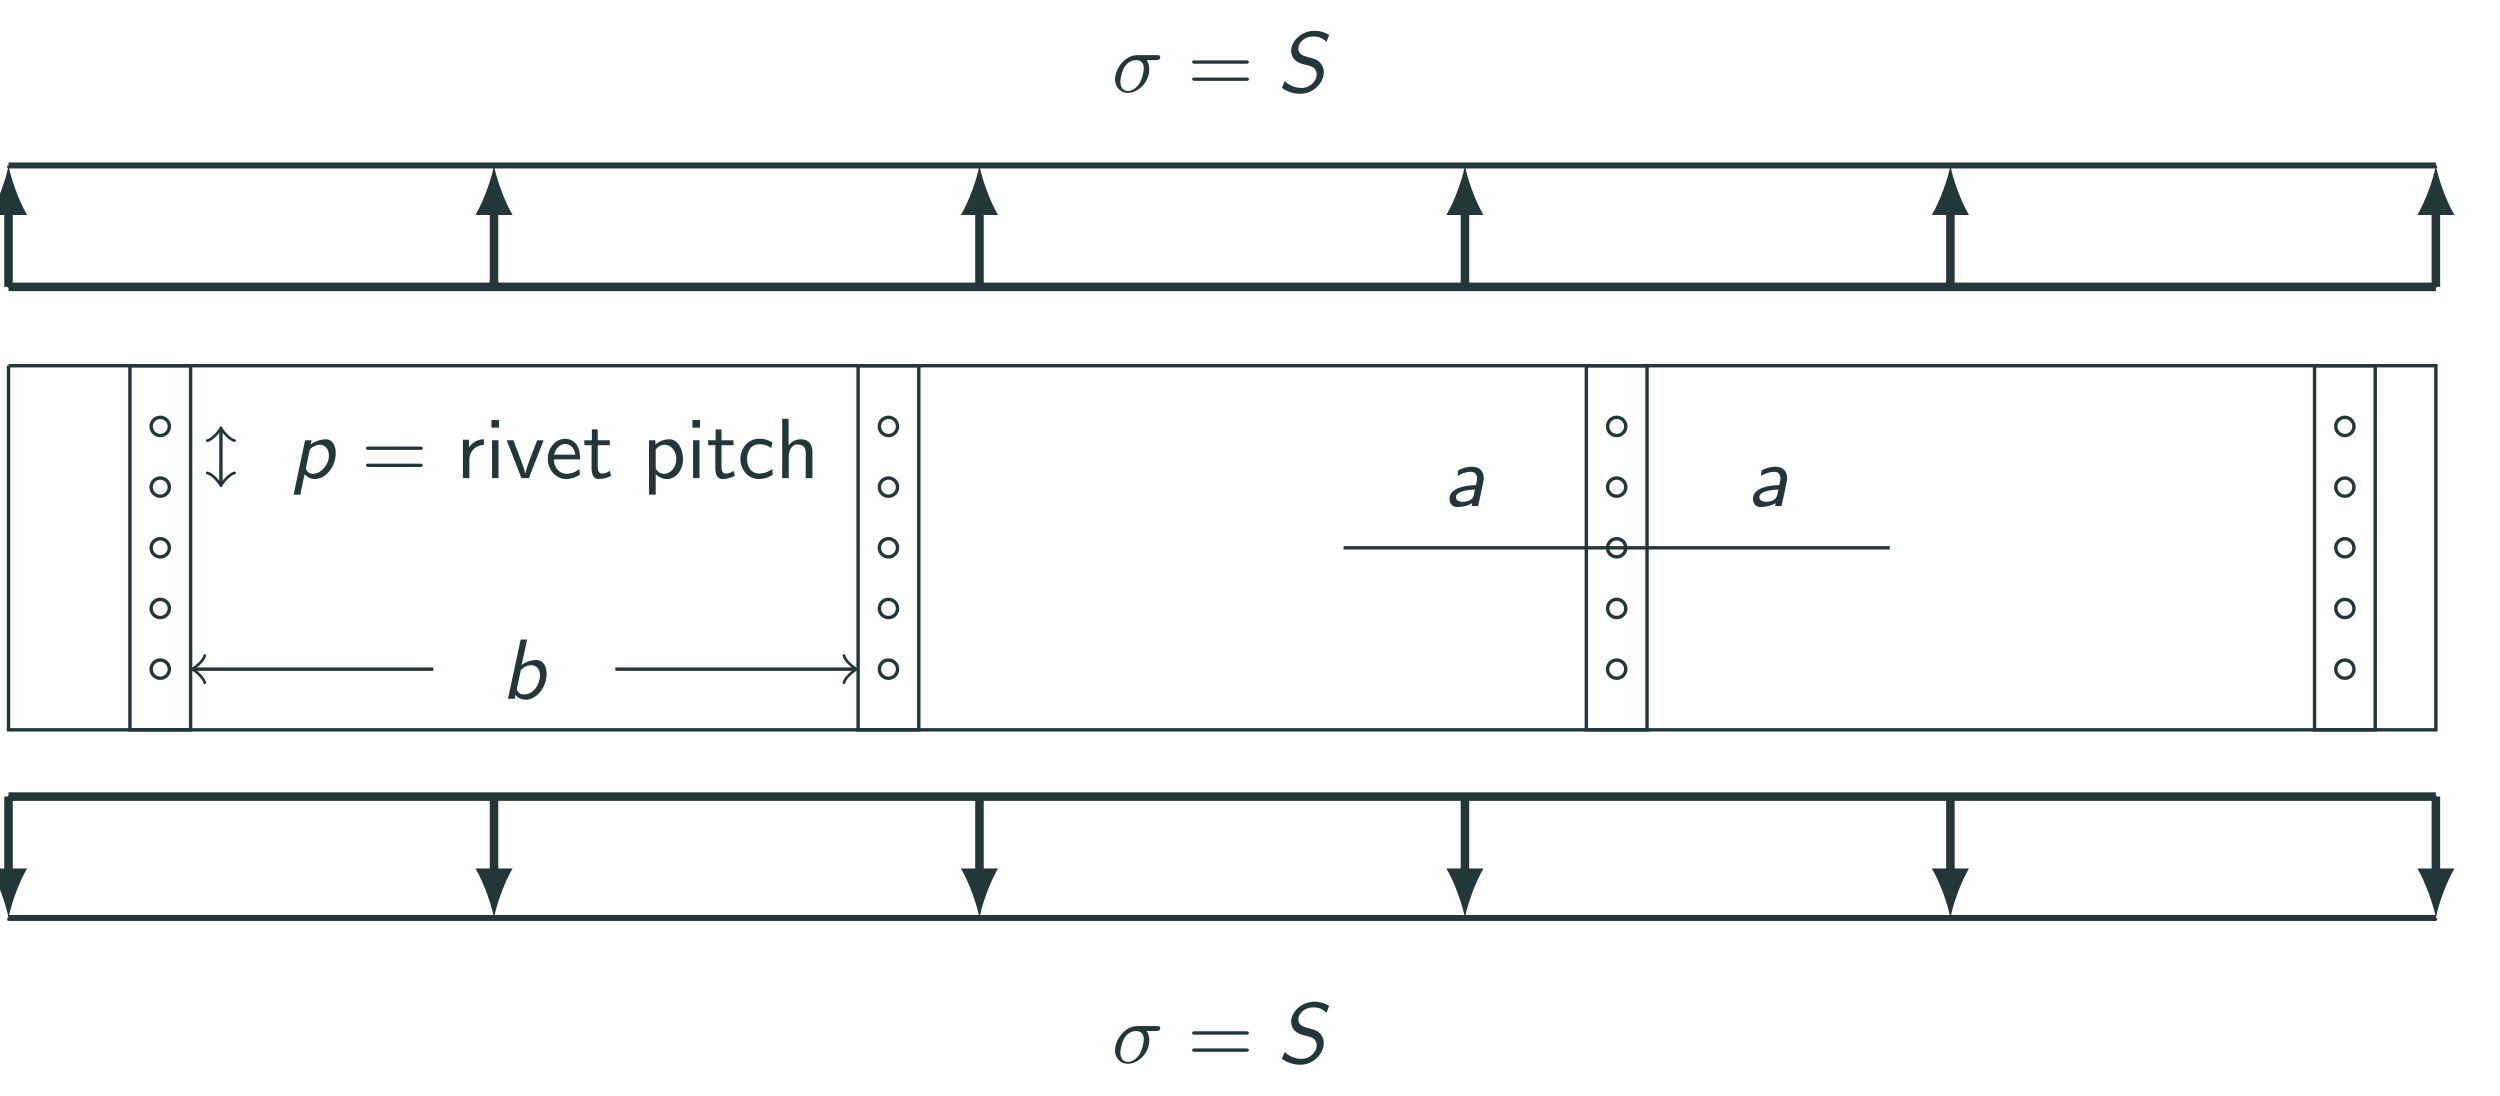 <?xml version="1.0" encoding="UTF-8"?>
<svg xmlns="http://www.w3.org/2000/svg" xmlns:xlink="http://www.w3.org/1999/xlink" width="291.952pt" height="127.945pt" viewBox="0 0 291.952 127.945" version="1.1">
<defs>
<g>
<symbol overflow="visible" id="glyph0-0">
<path style="stroke:none;" d=""/>
</symbol>
<symbol overflow="visible" id="glyph0-1">
<path style="stroke:none;" d="M 4.609 -2.938 C 4.641 -3.078 4.641 -3.156 4.641 -3.297 C 4.641 -4.016 4.156 -4.594 3.312 -4.594 C 2.594 -4.594 2.094 -4.391 1.656 -4.172 C 1.625 -3.875 1.578 -3.547 1.578 -3.516 C 2.031 -3.797 2.547 -4 3.188 -4 C 3.797 -4 3.859 -3.391 3.859 -3.219 C 3.859 -3.047 3.734 -2.469 3.703 -2.453 C 3.672 -2.438 3.516 -2.438 3.469 -2.438 C 2.734 -2.406 0.641 -2.203 0.641 -0.844 C 0.641 -0.688 0.688 0.109 1.562 0.109 C 1.812 0.109 2.656 0.062 3.297 -0.344 C 3.281 -0.266 3.25 -0.078 3.234 0 L 3.984 0 Z M 3.484 -1.297 C 3.297 -0.5 2.328 -0.5 2.188 -0.5 C 1.688 -0.5 1.391 -0.719 1.391 -1.031 C 1.391 -1.828 3.156 -1.906 3.609 -1.938 Z M 3.484 -1.297 "/>
</symbol>
<symbol overflow="visible" id="glyph0-2">
<path style="stroke:none;" d="M 3.047 -6.922 L 2.297 -6.922 L 0.812 0 L 1.594 0 L 1.688 -0.453 C 1.969 -0.125 2.359 0.109 2.906 0.109 C 4.094 0.109 5.328 -1.281 5.328 -2.906 C 5.328 -3.719 4.969 -4.531 4.125 -4.531 C 3.547 -4.531 2.891 -4.312 2.406 -3.953 Z M 2.312 -3.344 C 2.406 -3.453 2.859 -3.922 3.484 -3.922 C 4.078 -3.922 4.547 -3.531 4.547 -2.766 C 4.547 -1.641 3.781 -0.5 2.656 -0.5 C 2.234 -0.5 1.969 -0.734 1.844 -1.141 Z M 2.312 -3.344 "/>
</symbol>
<symbol overflow="visible" id="glyph0-3">
<path style="stroke:none;" d="M 1.688 -0.453 C 1.844 -0.297 2.203 0.109 2.906 0.109 C 4.094 0.109 5.328 -1.266 5.328 -2.922 C 5.328 -3.766 4.953 -4.531 4.172 -4.531 C 3.547 -4.531 2.875 -4.281 2.406 -3.938 L 2.5 -4.422 L 1.75 -4.422 L 0.406 1.938 L 1.188 1.938 Z M 2.266 -3.172 C 2.312 -3.344 2.328 -3.344 2.438 -3.469 C 2.875 -3.844 3.281 -3.891 3.484 -3.891 C 4.094 -3.891 4.531 -3.391 4.531 -2.641 C 4.531 -1.516 3.578 -0.5 2.656 -0.5 C 1.984 -0.5 1.844 -1.109 1.844 -1.156 C 1.844 -1.172 1.875 -1.281 1.875 -1.297 Z M 2.266 -3.172 "/>
</symbol>
<symbol overflow="visible" id="glyph0-4">
<path style="stroke:none;" d="M 6.047 -6.656 C 5.5 -6.984 5.031 -7.141 4.328 -7.141 C 2.766 -7.141 1.609 -5.906 1.609 -4.812 C 1.609 -4.531 1.703 -4.109 2 -3.797 C 2.359 -3.422 2.641 -3.344 3.234 -3.188 C 3.953 -3 4.141 -2.953 4.344 -2.734 C 4.531 -2.5 4.594 -2.25 4.594 -2.031 C 4.594 -1.312 3.859 -0.469 2.828 -0.469 C 2.203 -0.469 1.422 -0.688 0.859 -1.281 L 0.531 -0.484 C 1.062 -0.062 1.859 0.219 2.688 0.219 C 4.219 0.219 5.422 -1.094 5.422 -2.297 C 5.422 -2.516 5.391 -2.984 5 -3.406 C 4.672 -3.781 4.406 -3.844 3.5 -4.094 C 3.094 -4.203 2.453 -4.359 2.453 -5.078 C 2.453 -5.797 3.219 -6.484 4.172 -6.484 C 4.828 -6.484 5.297 -6.297 5.734 -5.844 Z M 6.047 -6.656 "/>
</symbol>
<symbol overflow="visible" id="glyph1-0">
<path style="stroke:none;" d=""/>
</symbol>
<symbol overflow="visible" id="glyph1-1">
<path style="stroke:none;" d="M 6.844 -3.297 C 7 -3.297 7.188 -3.297 7.188 -3.484 C 7.188 -3.688 7 -3.688 6.859 -3.688 L 0.891 -3.688 C 0.75 -3.688 0.562 -3.688 0.562 -3.484 C 0.562 -3.297 0.75 -3.297 0.891 -3.297 Z M 6.859 -1.297 C 7 -1.297 7.188 -1.297 7.188 -1.5 C 7.188 -1.688 7 -1.688 6.844 -1.688 L 0.891 -1.688 C 0.75 -1.688 0.562 -1.688 0.562 -1.5 C 0.562 -1.297 0.75 -1.297 0.891 -1.297 Z M 6.859 -1.297 "/>
</symbol>
<symbol overflow="visible" id="glyph1-2">
<path style="stroke:none;" d="M 1.562 -2.141 C 1.562 -3.125 2.281 -3.844 3.266 -3.875 L 3.266 -4.531 C 2.375 -4.531 1.828 -4.031 1.516 -3.578 L 1.516 -4.484 L 0.812 -4.484 L 0.812 0 L 1.562 0 Z M 1.562 -2.141 "/>
</symbol>
<symbol overflow="visible" id="glyph1-3">
<path style="stroke:none;" d="M 1.625 -6.781 L 0.734 -6.781 L 0.734 -5.891 L 1.625 -5.891 Z M 1.562 -4.422 L 0.812 -4.422 L 0.812 0 L 1.562 0 Z M 1.562 -4.422 "/>
</symbol>
<symbol overflow="visible" id="glyph1-4">
<path style="stroke:none;" d="M 4.453 -4.422 L 3.703 -4.422 L 2.906 -2.359 C 2.703 -1.797 2.391 -1 2.312 -0.531 L 2.297 -0.531 C 2.25 -0.891 1.984 -1.578 1.891 -1.844 L 0.922 -4.422 L 0.141 -4.422 L 1.859 0 L 2.734 0 Z M 4.453 -4.422 "/>
</symbol>
<symbol overflow="visible" id="glyph1-5">
<path style="stroke:none;" d="M 4.125 -2.188 C 4.125 -2.516 4.109 -3.266 3.734 -3.875 C 3.312 -4.484 2.719 -4.594 2.359 -4.594 C 1.25 -4.594 0.344 -3.531 0.344 -2.25 C 0.344 -0.938 1.312 0.109 2.5 0.109 C 3.125 0.109 3.703 -0.125 4.094 -0.406 L 4.031 -1.062 C 3.406 -0.531 2.734 -0.5 2.516 -0.5 C 1.719 -0.5 1.078 -1.203 1.047 -2.188 Z M 1.094 -2.734 C 1.25 -3.484 1.781 -3.984 2.359 -3.984 C 2.875 -3.984 3.422 -3.656 3.562 -2.734 Z M 1.094 -2.734 "/>
</symbol>
<symbol overflow="visible" id="glyph1-6">
<path style="stroke:none;" d="M 1.75 -3.844 L 3.156 -3.844 L 3.156 -4.422 L 1.75 -4.422 L 1.75 -5.688 L 1.062 -5.688 L 1.062 -4.422 L 0.188 -4.422 L 0.188 -3.844 L 1.031 -3.844 L 1.031 -1.188 C 1.031 -0.594 1.172 0.109 1.859 0.109 C 2.547 0.109 3.062 -0.141 3.312 -0.266 L 3.156 -0.859 C 2.891 -0.641 2.578 -0.531 2.25 -0.531 C 1.891 -0.531 1.75 -0.828 1.75 -1.359 Z M 1.75 -3.844 "/>
</symbol>
<symbol overflow="visible" id="glyph1-7">
<path style="stroke:none;" d="M 1.594 -0.453 C 1.906 -0.172 2.344 0.109 2.938 0.109 C 3.906 0.109 4.781 -0.875 4.781 -2.219 C 4.781 -3.422 4.156 -4.531 3.203 -4.531 C 2.609 -4.531 2.031 -4.328 1.562 -3.938 L 1.562 -4.422 L 0.812 -4.422 L 0.812 1.938 L 1.594 1.938 Z M 1.594 -3.312 C 1.828 -3.672 2.219 -3.891 2.656 -3.891 C 3.406 -3.891 4 -3.141 4 -2.219 C 4 -1.203 3.297 -0.5 2.547 -0.5 C 2.156 -0.5 1.891 -0.703 1.688 -0.969 C 1.594 -1.109 1.594 -1.141 1.594 -1.312 Z M 1.594 -3.312 "/>
</symbol>
<symbol overflow="visible" id="glyph1-8">
<path style="stroke:none;" d="M 4.094 -4.172 C 3.5 -4.5 3.156 -4.594 2.547 -4.594 C 1.172 -4.594 0.359 -3.391 0.359 -2.219 C 0.359 -0.984 1.266 0.109 2.516 0.109 C 3.047 0.109 3.594 -0.031 4.141 -0.406 L 4.078 -1.062 C 3.562 -0.672 3.031 -0.531 2.516 -0.531 C 1.688 -0.531 1.141 -1.25 1.141 -2.219 C 1.141 -3 1.5 -3.953 2.562 -3.953 C 3.078 -3.953 3.422 -3.875 3.969 -3.516 Z M 4.094 -4.172 "/>
</symbol>
<symbol overflow="visible" id="glyph1-9">
<path style="stroke:none;" d="M 4.344 -2.969 C 4.344 -3.625 4.188 -4.531 2.969 -4.531 C 2.359 -4.531 1.875 -4.234 1.562 -3.812 L 1.562 -6.922 L 0.812 -6.922 L 0.812 0 L 1.578 0 L 1.578 -2.438 C 1.578 -3.094 1.828 -3.922 2.594 -3.922 C 3.547 -3.922 3.562 -3.219 3.562 -2.906 L 3.562 0 L 4.344 0 Z M 4.344 -2.969 "/>
</symbol>
<symbol overflow="visible" id="glyph2-0">
<path style="stroke:none;" d=""/>
</symbol>
<symbol overflow="visible" id="glyph2-1">
<path style="stroke:none;" d="M 5.156 -3.719 C 5.297 -3.719 5.656 -3.719 5.656 -4.062 C 5.656 -4.297 5.438 -4.297 5.266 -4.297 L 2.984 -4.297 C 1.484 -4.297 0.375 -2.656 0.375 -1.469 C 0.375 -0.594 0.969 0.109 1.875 0.109 C 3.047 0.109 4.375 -1.094 4.375 -2.625 C 4.375 -2.797 4.375 -3.281 4.062 -3.719 Z M 1.891 -0.109 C 1.391 -0.109 1 -0.469 1 -1.188 C 1 -1.484 1.109 -2.297 1.469 -2.891 C 1.891 -3.578 2.484 -3.719 2.828 -3.719 C 3.656 -3.719 3.734 -3.062 3.734 -2.75 C 3.734 -2.281 3.531 -1.469 3.203 -0.953 C 2.812 -0.375 2.266 -0.109 1.891 -0.109 Z M 1.891 -0.109 "/>
</symbol>
</g>
</defs>
<g id="surface66">
<path style="fill:none;stroke-width:0.399;stroke-linecap:butt;stroke-linejoin:miter;stroke:rgb(13.724%,21.57%,23.137%);stroke-opacity:1;stroke-miterlimit:10;" d="M 155.908 -0.001 L 219.69 -0.001 " transform="matrix(1,0,0,-1,0.998,63.972)"/>
<g style="fill:rgb(13.724%,21.57%,23.137%);fill-opacity:1;">
  <use xlink:href="#glyph0-1" x="204.067" y="59.1"/>
</g>
<g style="fill:rgb(13.724%,21.57%,23.137%);fill-opacity:1;">
  <use xlink:href="#glyph0-1" x="168.634" y="59.1"/>
</g>
<path style="fill:none;stroke-width:0.399;stroke-linecap:butt;stroke-linejoin:miter;stroke:rgb(13.724%,21.57%,23.137%);stroke-opacity:1;stroke-miterlimit:10;" d="M -0.002 21.261 L 283.467 21.261 L 283.467 -21.258 L -0.002 -21.258 L -0.002 21.261 " transform="matrix(1,0,0,-1,0.998,63.972)"/>
<path style="fill:none;stroke-width:0.399;stroke-linecap:butt;stroke-linejoin:miter;stroke:rgb(13.724%,21.57%,23.137%);stroke-opacity:1;stroke-miterlimit:10;" d="M 14.174 21.261 L 21.26 21.261 L 21.26 -21.258 L 14.174 -21.258 L 14.174 21.261 " transform="matrix(1,0,0,-1,0.998,63.972)"/>
<path style="fill:none;stroke-width:0.399;stroke-linecap:butt;stroke-linejoin:miter;stroke:rgb(13.724%,21.57%,23.137%);stroke-opacity:1;stroke-miterlimit:10;" d="M 99.213 21.261 L 106.299 21.261 L 106.299 -21.258 L 99.213 -21.258 L 99.213 21.261 " transform="matrix(1,0,0,-1,0.998,63.972)"/>
<path style="fill:none;stroke-width:0.399;stroke-linecap:butt;stroke-linejoin:miter;stroke:rgb(13.724%,21.57%,23.137%);stroke-opacity:1;stroke-miterlimit:10;" d="M 184.256 21.261 L 191.342 21.261 L 191.342 -21.258 L 184.256 -21.258 L 184.256 21.261 " transform="matrix(1,0,0,-1,0.998,63.972)"/>
<path style="fill:none;stroke-width:0.399;stroke-linecap:butt;stroke-linejoin:miter;stroke:rgb(13.724%,21.57%,23.137%);stroke-opacity:1;stroke-miterlimit:10;" d="M 269.295 21.261 L 276.381 21.261 L 276.381 -21.258 L 269.295 -21.258 L 269.295 21.261 " transform="matrix(1,0,0,-1,0.998,63.972)"/>
<path style="fill:none;stroke-width:0.399;stroke-linecap:butt;stroke-linejoin:miter;stroke:rgb(13.724%,21.57%,23.137%);stroke-opacity:1;stroke-miterlimit:10;" d="M 21.717 -14.173 L 49.607 -14.173 " transform="matrix(1,0,0,-1,0.998,63.972)"/>
<path style="fill:none;stroke-width:0.319;stroke-linecap:round;stroke-linejoin:round;stroke:rgb(13.724%,21.57%,23.137%);stroke-opacity:1;stroke-miterlimit:10;" d="M -1.194 1.593 C -1.096 0.995 0.002 0.101 0.298 -0.001 C 0.002 -0.099 -1.096 -0.997 -1.194 -1.595 " transform="matrix(-1,0,0,1,22.716,78.145)"/>
<path style="fill:none;stroke-width:0.399;stroke-linecap:butt;stroke-linejoin:miter;stroke:rgb(13.724%,21.57%,23.137%);stroke-opacity:1;stroke-miterlimit:10;" d="M 70.865 -14.173 L 98.756 -14.173 " transform="matrix(1,0,0,-1,0.998,63.972)"/>
<path style="fill:none;stroke-width:0.319;stroke-linecap:round;stroke-linejoin:round;stroke:rgb(13.724%,21.57%,23.137%);stroke-opacity:1;stroke-miterlimit:10;" d="M -1.195 1.595 C -1.097 0.997 0 0.099 0.297 0.001 C 0 -0.101 -1.097 -0.995 -1.195 -1.593 " transform="matrix(1,0,0,-1,99.754,78.145)"/>
<g style="fill:rgb(13.724%,21.57%,23.137%);fill-opacity:1;">
  <use xlink:href="#glyph0-2" x="58.508" y="81.605"/>
</g>
<path style="fill:none;stroke-width:0.399;stroke-linecap:butt;stroke-linejoin:miter;stroke:rgb(13.724%,21.57%,23.137%);stroke-opacity:1;stroke-miterlimit:10;" d="M 24.803 13.714 L 24.803 7.546 " transform="matrix(1,0,0,-1,0.998,63.972)"/>
<path style="fill:none;stroke-width:0.319;stroke-linecap:round;stroke-linejoin:round;stroke:rgb(13.724%,21.57%,23.137%);stroke-opacity:1;stroke-miterlimit:10;" d="M -1.196 1.594 C -1.095 0.997 -0.001 0.098 0.3 0.001 C -0.001 -0.101 -1.095 -0.995 -1.196 -1.593 " transform="matrix(0,-1,-1,0,25.801,50.257)"/>
<path style="fill:none;stroke-width:0.319;stroke-linecap:round;stroke-linejoin:round;stroke:rgb(13.724%,21.57%,23.137%);stroke-opacity:1;stroke-miterlimit:10;" d="M -1.197 1.593 C -1.095 0.995 -0.001 0.101 0.3 -0.001 C -0.001 -0.098 -1.095 -0.997 -1.197 -1.594 " transform="matrix(0,1,1,0,25.801,56.427)"/>
<g style="fill:rgb(13.724%,21.57%,23.137%);fill-opacity:1;">
  <use xlink:href="#glyph0-3" x="33.88" y="55.833"/>
</g>
<g style="fill:rgb(13.724%,21.57%,23.137%);fill-opacity:1;">
  <use xlink:href="#glyph1-1" x="42.182" y="55.833"/>
</g>
<g style="fill:rgb(13.724%,21.57%,23.137%);fill-opacity:1;">
  <use xlink:href="#glyph1-2" x="53.248" y="55.833"/>
  <use xlink:href="#glyph1-3" x="56.653" y="55.833"/>
  <use xlink:href="#glyph1-4" x="59.033" y="55.833"/>
  <use xlink:href="#glyph1-5" x="63.626" y="55.833"/>
  <use xlink:href="#glyph1-6" x="68.054" y="55.833"/>
</g>
<g style="fill:rgb(13.724%,21.57%,23.137%);fill-opacity:1;">
  <use xlink:href="#glyph1-7" x="74.979" y="55.833"/>
  <use xlink:href="#glyph1-3" x="80.127" y="55.833"/>
  <use xlink:href="#glyph1-6" x="82.507" y="55.833"/>
  <use xlink:href="#glyph1-8" x="86.104" y="55.833"/>
  <use xlink:href="#glyph1-9" x="90.531" y="55.833"/>
</g>
<path style="fill:none;stroke-width:0.299;stroke-linecap:butt;stroke-linejoin:miter;stroke:rgb(13.724%,21.57%,23.137%);stroke-opacity:1;stroke-dasharray:0.299,3.985;stroke-miterlimit:10;" d="M -0.002 44.648 L -0.002 43.581 " transform="matrix(1,0,0,-1,0.998,63.972)"/>
<path style="fill:none;stroke-width:0.299;stroke-linecap:butt;stroke-linejoin:miter;stroke:rgb(13.724%,21.57%,23.137%);stroke-opacity:1;stroke-dasharray:0.299,3.985;stroke-miterlimit:10;" d="M 283.467 44.648 L 283.467 43.581 " transform="matrix(1,0,0,-1,0.998,63.972)"/>
<path style="fill:none;stroke-width:0.996;stroke-linecap:butt;stroke-linejoin:miter;stroke:rgb(13.724%,21.57%,23.137%);stroke-opacity:1;stroke-miterlimit:10;" d="M -0.002 30.472 L -0.002 39.445 " transform="matrix(1,0,0,-1,0.998,63.972)"/>
<path style=" stroke:none;fill-rule:nonzero;fill:rgb(13.724%,21.57%,23.137%);fill-opacity:1;" d="M 0.996 19.324 C 0.711 20.867 -0.156 23.371 -1.168 25.105 L 3.164 25.105 C 2.152 23.371 1.285 20.867 0.996 19.324 "/>
<path style="fill:none;stroke-width:0.996;stroke-linecap:butt;stroke-linejoin:miter;stroke:rgb(13.724%,21.57%,23.137%);stroke-opacity:1;stroke-miterlimit:10;" d="M 283.467 30.472 L 283.467 39.445 " transform="matrix(1,0,0,-1,0.998,63.972)"/>
<path style=" stroke:none;fill-rule:nonzero;fill:rgb(13.724%,21.57%,23.137%);fill-opacity:1;" d="M 284.465 19.324 C 284.176 20.867 283.309 23.371 282.301 25.105 L 286.633 25.105 C 285.621 23.371 284.754 20.867 284.465 19.324 "/>
<path style="fill:none;stroke-width:0.697;stroke-linecap:butt;stroke-linejoin:miter;stroke:rgb(13.724%,21.57%,23.137%);stroke-opacity:1;stroke-miterlimit:10;" d="M -0.002 44.648 L 283.467 44.648 " transform="matrix(1,0,0,-1,0.998,63.972)"/>
<path style="fill:none;stroke-width:0.996;stroke-linecap:butt;stroke-linejoin:miter;stroke:rgb(13.724%,21.57%,23.137%);stroke-opacity:1;stroke-miterlimit:10;" d="M -0.002 30.472 L 283.467 30.472 " transform="matrix(1,0,0,-1,0.998,63.972)"/>
<path style=" stroke:none;fill-rule:nonzero;fill:rgb(13.724%,21.57%,23.137%);fill-opacity:1;" d="M 1.121 33.5 C 1.121 33.43 1.066 33.375 0.996 33.375 C 0.93 33.375 0.875 33.43 0.875 33.5 C 0.875 33.566 0.93 33.625 0.996 33.625 C 1.066 33.625 1.121 33.566 1.121 33.5 Z M 1.121 33.5 "/>
<path style=" stroke:none;fill-rule:nonzero;fill:rgb(13.724%,21.57%,23.137%);fill-opacity:1;" d="M 284.59 33.5 C 284.59 33.43 284.535 33.375 284.465 33.375 C 284.398 33.375 284.34 33.43 284.34 33.5 C 284.34 33.566 284.398 33.625 284.465 33.625 C 284.535 33.625 284.59 33.566 284.59 33.5 Z M 284.59 33.5 "/>
<path style="fill:none;stroke-width:0.996;stroke-linecap:butt;stroke-linejoin:miter;stroke:rgb(13.724%,21.57%,23.137%);stroke-opacity:1;stroke-miterlimit:10;" d="M 56.693 30.472 L 56.693 39.445 " transform="matrix(1,0,0,-1,0.998,63.972)"/>
<path style=" stroke:none;fill-rule:nonzero;fill:rgb(13.724%,21.57%,23.137%);fill-opacity:1;" d="M 57.691 19.324 C 57.402 20.867 56.535 23.371 55.523 25.105 L 59.859 25.105 C 58.848 23.371 57.98 20.867 57.691 19.324 "/>
<path style="fill:none;stroke-width:0.996;stroke-linecap:butt;stroke-linejoin:miter;stroke:rgb(13.724%,21.57%,23.137%);stroke-opacity:1;stroke-miterlimit:10;" d="M 113.385 30.472 L 113.385 39.445 " transform="matrix(1,0,0,-1,0.998,63.972)"/>
<path style=" stroke:none;fill-rule:nonzero;fill:rgb(13.724%,21.57%,23.137%);fill-opacity:1;" d="M 114.383 19.324 C 114.094 20.867 113.227 23.371 112.215 25.105 L 116.551 25.105 C 115.539 23.371 114.672 20.867 114.383 19.324 "/>
<path style="fill:none;stroke-width:0.996;stroke-linecap:butt;stroke-linejoin:miter;stroke:rgb(13.724%,21.57%,23.137%);stroke-opacity:1;stroke-miterlimit:10;" d="M 170.08 30.472 L 170.08 39.445 " transform="matrix(1,0,0,-1,0.998,63.972)"/>
<path style=" stroke:none;fill-rule:nonzero;fill:rgb(13.724%,21.57%,23.137%);fill-opacity:1;" d="M 171.078 19.324 C 170.789 20.867 169.922 23.371 168.91 25.105 L 173.242 25.105 C 172.23 23.371 171.363 20.867 171.078 19.324 "/>
<path style="fill:none;stroke-width:0.996;stroke-linecap:butt;stroke-linejoin:miter;stroke:rgb(13.724%,21.57%,23.137%);stroke-opacity:1;stroke-miterlimit:10;" d="M 226.772 30.472 L 226.772 39.445 " transform="matrix(1,0,0,-1,0.998,63.972)"/>
<path style=" stroke:none;fill-rule:nonzero;fill:rgb(13.724%,21.57%,23.137%);fill-opacity:1;" d="M 227.77 19.324 C 227.48 20.867 226.613 23.371 225.602 25.105 L 229.938 25.105 C 228.926 23.371 228.059 20.867 227.77 19.324 "/>
<g style="fill:rgb(13.724%,21.57%,23.137%);fill-opacity:1;">
  <use xlink:href="#glyph2-1" x="129.838" y="10.739"/>
</g>
<g style="fill:rgb(13.724%,21.57%,23.137%);fill-opacity:1;">
  <use xlink:href="#glyph1-1" x="138.655" y="10.739"/>
</g>
<g style="fill:rgb(13.724%,21.57%,23.137%);fill-opacity:1;">
  <use xlink:href="#glyph0-4" x="149.171" y="10.739"/>
</g>
<path style="fill:none;stroke-width:0.299;stroke-linecap:butt;stroke-linejoin:miter;stroke:rgb(13.724%,21.57%,23.137%);stroke-opacity:1;stroke-dasharray:0.299,3.985;stroke-miterlimit:10;" d="M -0.002 -43.227 L -0.002 -44.294 " transform="matrix(1,0,0,-1,0.998,63.972)"/>
<path style="fill:none;stroke-width:0.299;stroke-linecap:butt;stroke-linejoin:miter;stroke:rgb(13.724%,21.57%,23.137%);stroke-opacity:1;stroke-dasharray:0.299,3.985;stroke-miterlimit:10;" d="M 283.467 -43.227 L 283.467 -44.294 " transform="matrix(1,0,0,-1,0.998,63.972)"/>
<path style="fill:none;stroke-width:0.996;stroke-linecap:butt;stroke-linejoin:miter;stroke:rgb(13.724%,21.57%,23.137%);stroke-opacity:1;stroke-miterlimit:10;" d="M -0.002 -29.055 L -0.002 -38.028 " transform="matrix(1,0,0,-1,0.998,63.972)"/>
<path style=" stroke:none;fill-rule:nonzero;fill:rgb(13.724%,21.57%,23.137%);fill-opacity:1;" d="M 0.996 107.199 C 1.285 105.66 2.152 103.156 3.164 101.422 L -1.168 101.422 C -0.156 103.156 0.711 105.66 0.996 107.199 "/>
<path style="fill:none;stroke-width:0.996;stroke-linecap:butt;stroke-linejoin:miter;stroke:rgb(13.724%,21.57%,23.137%);stroke-opacity:1;stroke-miterlimit:10;" d="M 283.467 -29.055 L 283.467 -38.028 " transform="matrix(1,0,0,-1,0.998,63.972)"/>
<path style=" stroke:none;fill-rule:nonzero;fill:rgb(13.724%,21.57%,23.137%);fill-opacity:1;" d="M 284.465 107.199 C 284.754 105.66 285.621 103.156 286.633 101.422 L 282.301 101.422 C 283.309 103.156 284.176 105.66 284.465 107.199 "/>
<path style="fill:none;stroke-width:0.697;stroke-linecap:butt;stroke-linejoin:miter;stroke:rgb(13.724%,21.57%,23.137%);stroke-opacity:1;stroke-miterlimit:10;" d="M -0.002 -43.227 L 283.467 -43.227 " transform="matrix(1,0,0,-1,0.998,63.972)"/>
<path style="fill:none;stroke-width:0.996;stroke-linecap:butt;stroke-linejoin:miter;stroke:rgb(13.724%,21.57%,23.137%);stroke-opacity:1;stroke-miterlimit:10;" d="M -0.002 -29.055 L 283.467 -29.055 " transform="matrix(1,0,0,-1,0.998,63.972)"/>
<path style=" stroke:none;fill-rule:nonzero;fill:rgb(13.724%,21.57%,23.137%);fill-opacity:1;" d="M 1.121 93.027 C 1.121 92.957 1.066 92.902 0.996 92.902 C 0.93 92.902 0.875 92.957 0.875 93.027 C 0.875 93.098 0.93 93.152 0.996 93.152 C 1.066 93.152 1.121 93.098 1.121 93.027 Z M 1.121 93.027 "/>
<path style=" stroke:none;fill-rule:nonzero;fill:rgb(13.724%,21.57%,23.137%);fill-opacity:1;" d="M 284.59 93.027 C 284.59 92.957 284.535 92.902 284.465 92.902 C 284.398 92.902 284.34 92.957 284.34 93.027 C 284.34 93.098 284.398 93.152 284.465 93.152 C 284.535 93.152 284.59 93.098 284.59 93.027 Z M 284.59 93.027 "/>
<path style="fill:none;stroke-width:0.996;stroke-linecap:butt;stroke-linejoin:miter;stroke:rgb(13.724%,21.57%,23.137%);stroke-opacity:1;stroke-miterlimit:10;" d="M 56.693 -29.055 L 56.693 -38.028 " transform="matrix(1,0,0,-1,0.998,63.972)"/>
<path style=" stroke:none;fill-rule:nonzero;fill:rgb(13.724%,21.57%,23.137%);fill-opacity:1;" d="M 57.691 107.199 C 57.98 105.66 58.848 103.156 59.859 101.422 L 55.523 101.422 C 56.535 103.156 57.402 105.66 57.691 107.199 "/>
<path style="fill:none;stroke-width:0.996;stroke-linecap:butt;stroke-linejoin:miter;stroke:rgb(13.724%,21.57%,23.137%);stroke-opacity:1;stroke-miterlimit:10;" d="M 113.385 -29.055 L 113.385 -38.028 " transform="matrix(1,0,0,-1,0.998,63.972)"/>
<path style=" stroke:none;fill-rule:nonzero;fill:rgb(13.724%,21.57%,23.137%);fill-opacity:1;" d="M 114.383 107.199 C 114.672 105.66 115.539 103.156 116.551 101.422 L 112.215 101.422 C 113.227 103.156 114.094 105.66 114.383 107.199 "/>
<path style="fill:none;stroke-width:0.996;stroke-linecap:butt;stroke-linejoin:miter;stroke:rgb(13.724%,21.57%,23.137%);stroke-opacity:1;stroke-miterlimit:10;" d="M 170.08 -29.055 L 170.08 -38.028 " transform="matrix(1,0,0,-1,0.998,63.972)"/>
<path style=" stroke:none;fill-rule:nonzero;fill:rgb(13.724%,21.57%,23.137%);fill-opacity:1;" d="M 171.078 107.199 C 171.363 105.66 172.23 103.156 173.242 101.422 L 168.91 101.422 C 169.922 103.156 170.789 105.66 171.078 107.199 "/>
<path style="fill:none;stroke-width:0.996;stroke-linecap:butt;stroke-linejoin:miter;stroke:rgb(13.724%,21.57%,23.137%);stroke-opacity:1;stroke-miterlimit:10;" d="M 226.772 -29.055 L 226.772 -38.028 " transform="matrix(1,0,0,-1,0.998,63.972)"/>
<path style=" stroke:none;fill-rule:nonzero;fill:rgb(13.724%,21.57%,23.137%);fill-opacity:1;" d="M 227.77 107.199 C 228.059 105.66 228.926 103.156 229.938 101.422 L 225.602 101.422 C 226.613 103.156 227.48 105.66 227.77 107.199 "/>
<g style="fill:rgb(13.724%,21.57%,23.137%);fill-opacity:1;">
  <use xlink:href="#glyph2-1" x="129.838" y="124.124"/>
</g>
<g style="fill:rgb(13.724%,21.57%,23.137%);fill-opacity:1;">
  <use xlink:href="#glyph1-1" x="138.655" y="124.124"/>
</g>
<g style="fill:rgb(13.724%,21.57%,23.137%);fill-opacity:1;">
  <use xlink:href="#glyph0-4" x="149.171" y="124.124"/>
</g>
<path style="fill:none;stroke-width:0.399;stroke-linecap:butt;stroke-linejoin:miter;stroke:rgb(13.724%,21.57%,23.137%);stroke-opacity:1;stroke-miterlimit:10;" d="M 18.779 -0.001 C 18.779 0.585 18.303 1.062 17.717 1.062 C 17.131 1.062 16.654 0.585 16.654 -0.001 C 16.654 -0.587 17.131 -1.063 17.717 -1.063 C 18.303 -1.063 18.779 -0.587 18.779 -0.001 Z M 18.779 7.085 C 18.779 7.675 18.303 8.148 17.717 8.148 C 17.131 8.148 16.654 7.675 16.654 7.085 C 16.654 6.499 17.131 6.023 17.717 6.023 C 18.303 6.023 18.779 6.499 18.779 7.085 Z M 18.779 14.175 C 18.779 14.761 18.303 15.238 17.717 15.238 C 17.131 15.238 16.654 14.761 16.654 14.175 C 16.654 13.585 17.131 13.109 17.717 13.109 C 18.303 13.109 18.779 13.585 18.779 14.175 Z M 18.779 -14.173 C 18.779 -13.587 18.303 -13.11 17.717 -13.11 C 17.131 -13.11 16.654 -13.587 16.654 -14.173 C 16.654 -14.762 17.131 -15.235 17.717 -15.235 C 18.303 -15.235 18.779 -14.762 18.779 -14.173 Z M 18.779 -7.087 C 18.779 -6.501 18.303 -6.024 17.717 -6.024 C 17.131 -6.024 16.654 -6.501 16.654 -7.087 C 16.654 -7.673 17.131 -8.149 17.717 -8.149 C 18.303 -8.149 18.779 -7.673 18.779 -7.087 Z M 18.779 -7.087 " transform="matrix(1,0,0,-1,0.998,63.972)"/>
<path style="fill:none;stroke-width:0.399;stroke-linecap:butt;stroke-linejoin:miter;stroke:rgb(13.724%,21.57%,23.137%);stroke-opacity:1;stroke-miterlimit:10;" d="M 103.818 -0.001 C 103.818 0.585 103.346 1.062 102.756 1.062 C 102.17 1.062 101.693 0.585 101.693 -0.001 C 101.693 -0.587 102.17 -1.063 102.756 -1.063 C 103.346 -1.063 103.818 -0.587 103.818 -0.001 Z M 103.818 7.085 C 103.818 7.675 103.346 8.148 102.756 8.148 C 102.17 8.148 101.693 7.675 101.693 7.085 C 101.693 6.499 102.17 6.023 102.756 6.023 C 103.346 6.023 103.818 6.499 103.818 7.085 Z M 103.818 14.175 C 103.818 14.761 103.346 15.238 102.756 15.238 C 102.17 15.238 101.693 14.761 101.693 14.175 C 101.693 13.585 102.17 13.109 102.756 13.109 C 103.346 13.109 103.818 13.585 103.818 14.175 Z M 103.818 -14.173 C 103.818 -13.587 103.346 -13.11 102.756 -13.11 C 102.17 -13.11 101.693 -13.587 101.693 -14.173 C 101.693 -14.762 102.17 -15.235 102.756 -15.235 C 103.346 -15.235 103.818 -14.762 103.818 -14.173 Z M 103.818 -7.087 C 103.818 -6.501 103.346 -6.024 102.756 -6.024 C 102.17 -6.024 101.693 -6.501 101.693 -7.087 C 101.693 -7.673 102.17 -8.149 102.756 -8.149 C 103.346 -8.149 103.818 -7.673 103.818 -7.087 Z M 103.818 -7.087 " transform="matrix(1,0,0,-1,0.998,63.972)"/>
<path style="fill:none;stroke-width:0.399;stroke-linecap:butt;stroke-linejoin:miter;stroke:rgb(13.724%,21.57%,23.137%);stroke-opacity:1;stroke-miterlimit:10;" d="M 188.861 -0.001 C 188.861 0.585 188.385 1.062 187.799 1.062 C 187.209 1.062 186.736 0.585 186.736 -0.001 C 186.736 -0.587 187.209 -1.063 187.799 -1.063 C 188.385 -1.063 188.861 -0.587 188.861 -0.001 Z M 188.861 7.085 C 188.861 7.675 188.385 8.148 187.799 8.148 C 187.209 8.148 186.736 7.675 186.736 7.085 C 186.736 6.499 187.209 6.023 187.799 6.023 C 188.385 6.023 188.861 6.499 188.861 7.085 Z M 188.861 14.175 C 188.861 14.761 188.385 15.238 187.799 15.238 C 187.209 15.238 186.736 14.761 186.736 14.175 C 186.736 13.585 187.209 13.109 187.799 13.109 C 188.385 13.109 188.861 13.585 188.861 14.175 Z M 188.861 -14.173 C 188.861 -13.587 188.385 -13.11 187.799 -13.11 C 187.209 -13.11 186.736 -13.587 186.736 -14.173 C 186.736 -14.762 187.209 -15.235 187.799 -15.235 C 188.385 -15.235 188.861 -14.762 188.861 -14.173 Z M 188.861 -7.087 C 188.861 -6.501 188.385 -6.024 187.799 -6.024 C 187.209 -6.024 186.736 -6.501 186.736 -7.087 C 186.736 -7.673 187.209 -8.149 187.799 -8.149 C 188.385 -8.149 188.861 -7.673 188.861 -7.087 Z M 188.861 -7.087 " transform="matrix(1,0,0,-1,0.998,63.972)"/>
<path style="fill:none;stroke-width:0.399;stroke-linecap:butt;stroke-linejoin:miter;stroke:rgb(13.724%,21.57%,23.137%);stroke-opacity:1;stroke-miterlimit:10;" d="M 273.9 -0.001 C 273.9 0.585 273.424 1.062 272.838 1.062 C 272.252 1.062 271.775 0.585 271.775 -0.001 C 271.775 -0.587 272.252 -1.063 272.838 -1.063 C 273.424 -1.063 273.9 -0.587 273.9 -0.001 Z M 273.9 7.085 C 273.9 7.675 273.424 8.148 272.838 8.148 C 272.252 8.148 271.775 7.675 271.775 7.085 C 271.775 6.499 272.252 6.023 272.838 6.023 C 273.424 6.023 273.9 6.499 273.9 7.085 Z M 273.9 14.175 C 273.9 14.761 273.424 15.238 272.838 15.238 C 272.252 15.238 271.775 14.761 271.775 14.175 C 271.775 13.585 272.252 13.109 272.838 13.109 C 273.424 13.109 273.9 13.585 273.9 14.175 Z M 273.9 -14.173 C 273.9 -13.587 273.424 -13.11 272.838 -13.11 C 272.252 -13.11 271.775 -13.587 271.775 -14.173 C 271.775 -14.762 272.252 -15.235 272.838 -15.235 C 273.424 -15.235 273.9 -14.762 273.9 -14.173 Z M 273.9 -7.087 C 273.9 -6.501 273.424 -6.024 272.838 -6.024 C 272.252 -6.024 271.775 -6.501 271.775 -7.087 C 271.775 -7.673 272.252 -8.149 272.838 -8.149 C 273.424 -8.149 273.9 -7.673 273.9 -7.087 Z M 273.9 -7.087 " transform="matrix(1,0,0,-1,0.998,63.972)"/>
</g>
</svg>
